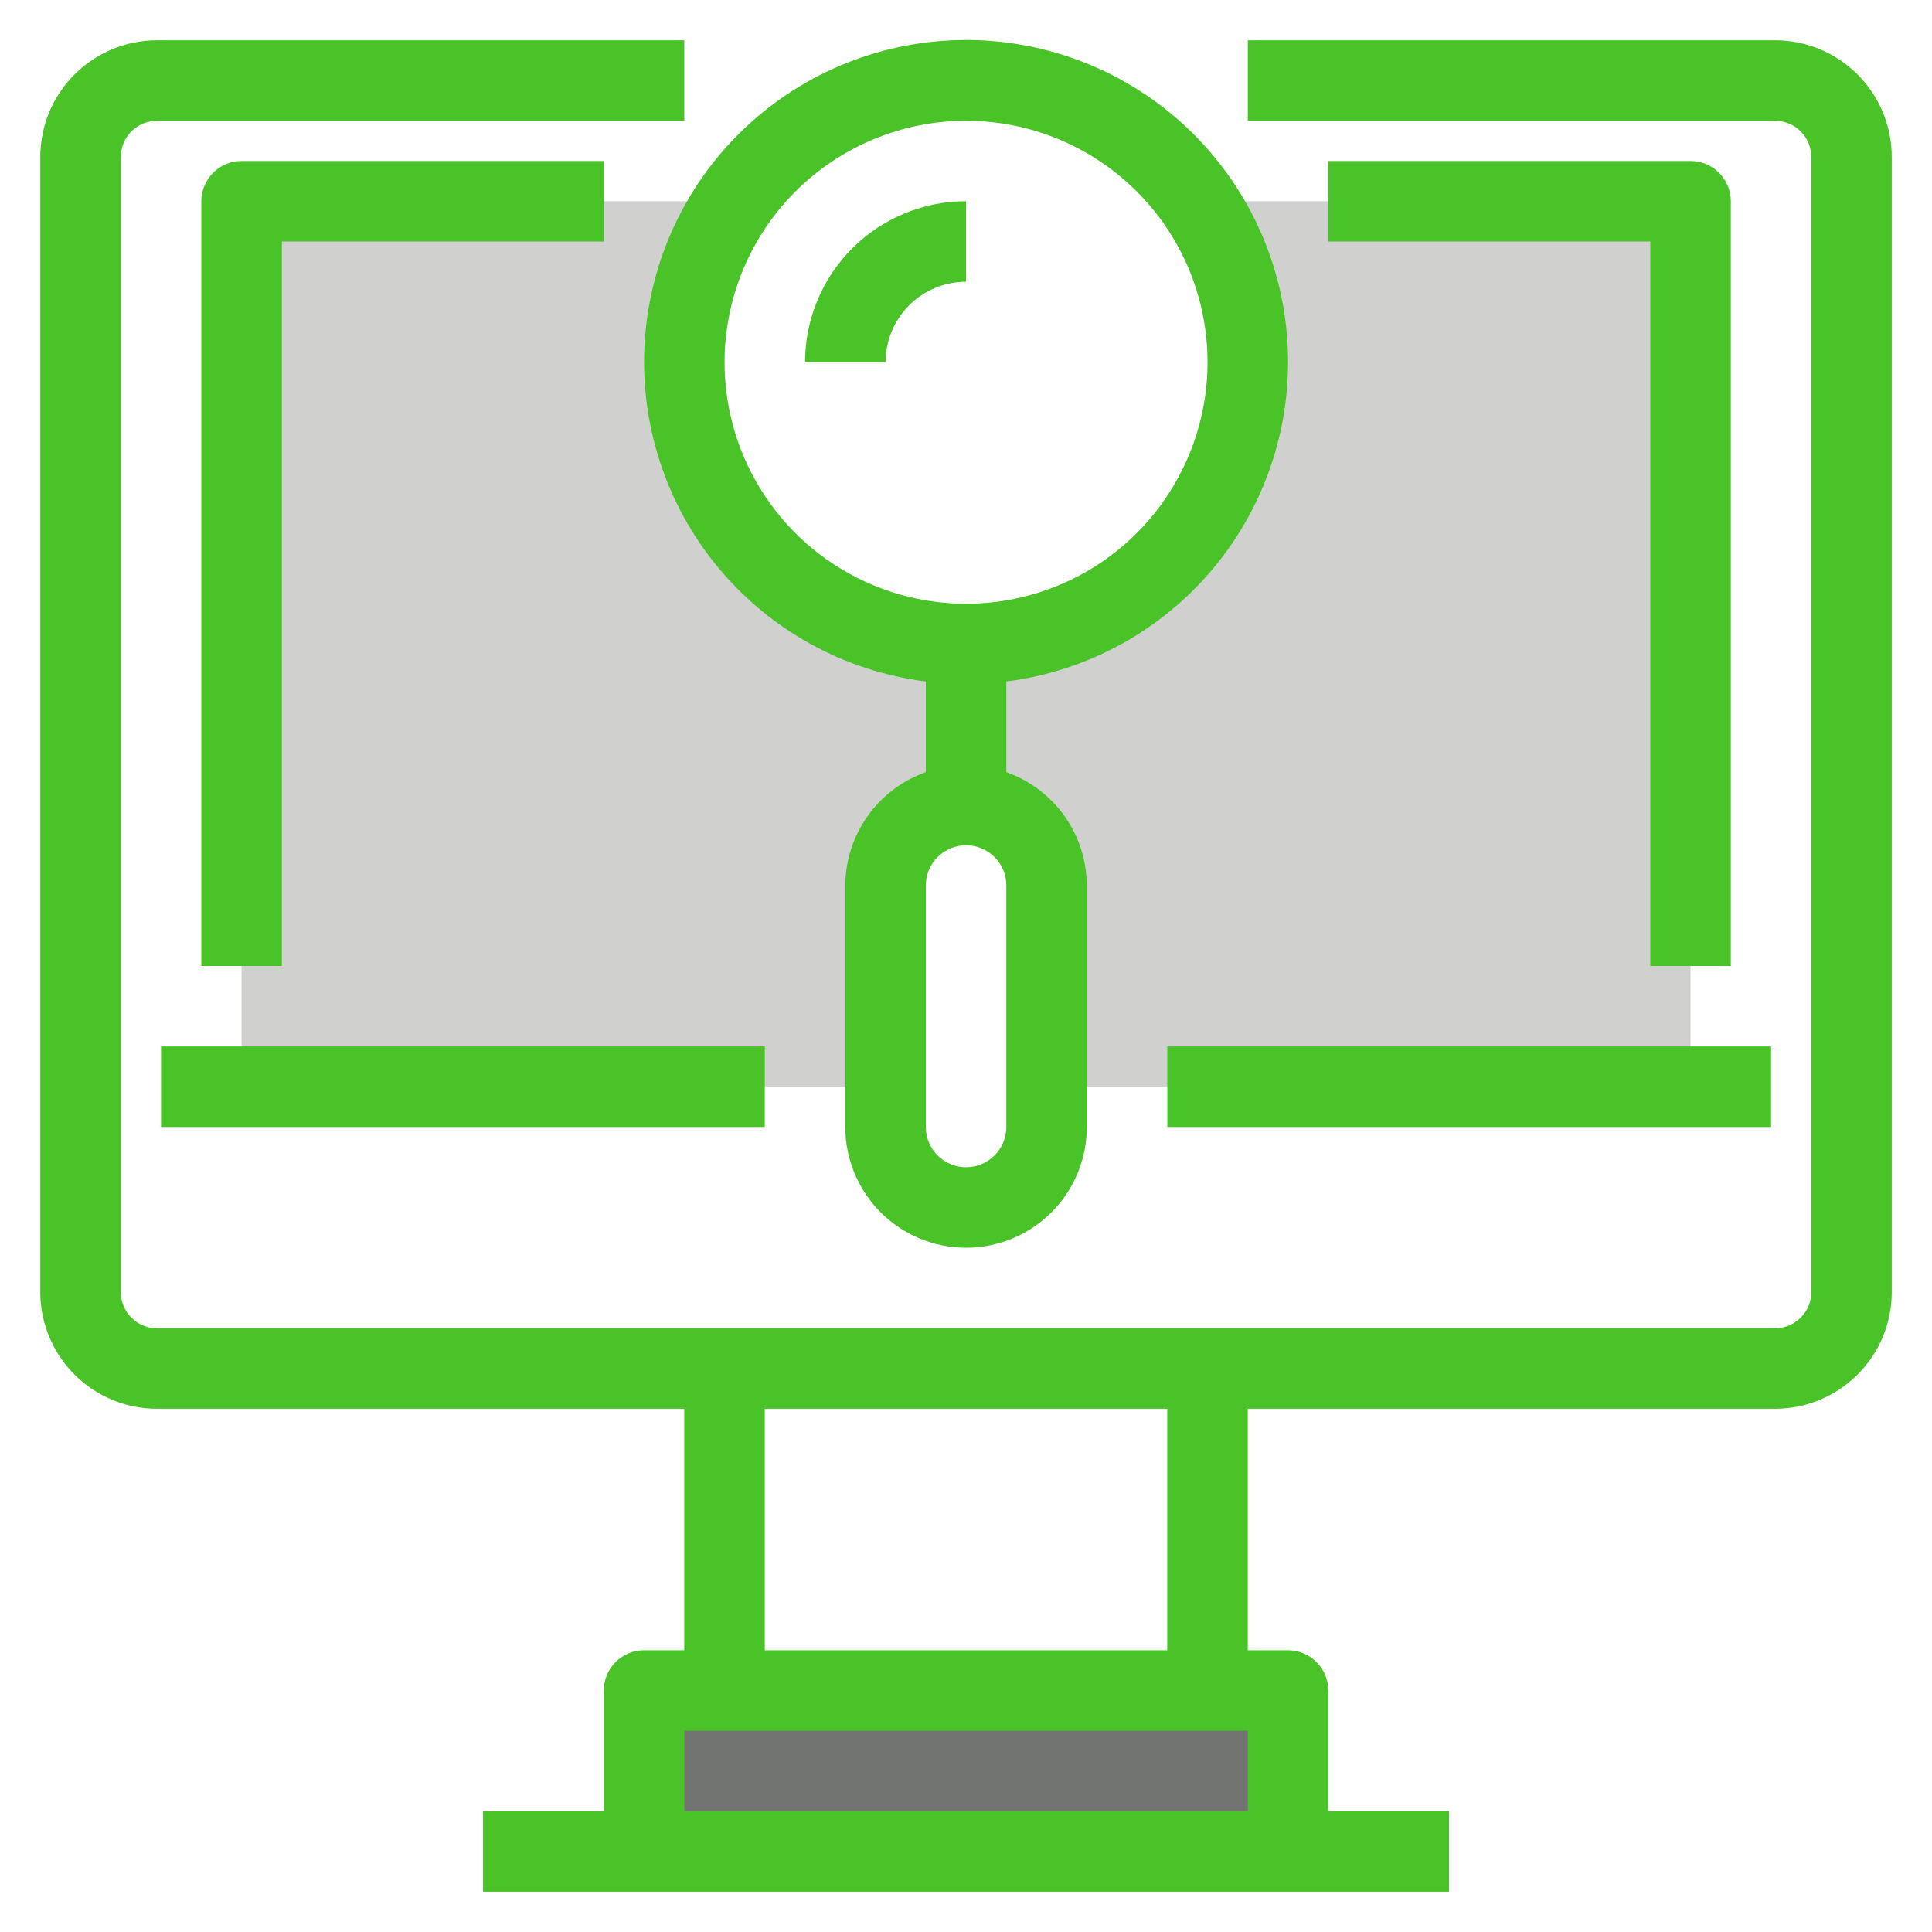 <svg width="40" height="40" viewBox="0 0 40 40" fill="none" xmlns="http://www.w3.org/2000/svg">
<g clip-path="url(#clip0_203_162)">
<path d="M13.334 35V38.333H26.667V35H25.001H15.001H13.334Z" fill="#151813" fill-opacity="0.6"/>
<path d="M24.783 4.166C25.394 5.04 25.753 6.066 25.821 7.13C25.89 8.194 25.665 9.257 25.172 10.202C24.679 11.148 23.936 11.94 23.024 12.493C22.112 13.046 21.066 13.338 20 13.338C18.934 13.338 17.888 13.046 16.976 12.493C16.064 11.94 15.321 11.148 14.828 10.202C14.335 9.257 14.11 8.194 14.179 7.13C14.247 6.066 14.606 5.04 15.217 4.166H5V22.499H18.333V18.333C18.333 17.891 18.509 17.467 18.822 17.154C19.134 16.842 19.558 16.666 20 16.666C20.442 16.666 20.866 16.842 21.178 17.154C21.491 17.467 21.667 17.891 21.667 18.333V22.499H35V4.166H24.783Z" fill="#151813" fill-opacity="0.2"/>
<path d="M36.751 0.834H25.834V2.501H36.751C36.95 2.501 37.14 2.58 37.281 2.72C37.422 2.861 37.501 3.052 37.501 3.251V26.751C37.501 26.95 37.422 27.14 37.281 27.281C37.14 27.422 36.95 27.501 36.751 27.501H3.251C3.052 27.501 2.861 27.422 2.72 27.281C2.58 27.14 2.501 26.95 2.501 26.751V3.251C2.501 3.052 2.58 2.861 2.72 2.72C2.861 2.58 3.052 2.501 3.251 2.501H14.167V0.834H3.251C2.61 0.834 1.995 1.089 1.542 1.542C1.089 1.995 0.834 2.61 0.834 3.251V26.751C0.834 27.392 1.089 28.006 1.542 28.459C1.995 28.913 2.61 29.167 3.251 29.167H14.167V34.167H13.334C13.113 34.167 12.901 34.255 12.745 34.411C12.588 34.568 12.501 34.78 12.501 35.001V37.501H10.001V39.167H30.001V37.501H27.501V35.001C27.501 34.78 27.413 34.568 27.257 34.411C27.1 34.255 26.888 34.167 26.667 34.167H25.834V29.167H36.751C37.392 29.167 38.006 28.913 38.459 28.459C38.913 28.006 39.167 27.392 39.167 26.751V3.251C39.167 2.61 38.913 1.995 38.459 1.542C38.006 1.089 37.392 0.834 36.751 0.834ZM14.167 37.501V35.834H25.834V37.501H20.001H14.167ZM24.167 34.167H15.834V29.167H24.167V34.167Z" fill="#4AC328"/>
<path d="M36.668 21.666H24.168V23.333H36.668V21.666Z" fill="#4AC328"/>
<path d="M15.834 21.666H3.334V23.333H15.834V21.666Z" fill="#4AC328"/>
<path d="M35.835 20V4.167C35.835 3.946 35.747 3.734 35.591 3.577C35.434 3.421 35.222 3.333 35.001 3.333H27.501V5H34.168V20H35.835ZM12.501 5V3.333H5.001C4.78 3.333 4.568 3.421 4.412 3.577C4.256 3.734 4.168 3.946 4.168 4.167V20H5.835V5H12.501ZM19.168 14.109V15.987C18.682 16.158 18.261 16.476 17.963 16.896C17.665 17.316 17.503 17.818 17.501 18.333V23.333C17.501 23.996 17.765 24.632 18.233 25.101C18.702 25.57 19.338 25.833 20.001 25.833C20.664 25.833 21.3 25.57 21.769 25.101C22.238 24.632 22.501 23.996 22.501 23.333V18.333C22.499 17.818 22.338 17.316 22.04 16.896C21.741 16.476 21.32 16.158 20.835 15.987V14.109C22.517 13.897 24.056 13.052 25.137 11.746C26.218 10.439 26.761 8.77 26.655 7.077C26.549 5.385 25.802 3.796 24.565 2.635C23.329 1.474 21.697 0.828 20.001 0.828C18.305 0.828 16.673 1.474 15.437 2.635C14.201 3.796 13.454 5.385 13.348 7.077C13.242 8.77 13.784 10.439 14.866 11.746C15.947 13.052 17.485 13.897 19.168 14.109V14.109ZM20.835 23.333C20.835 23.554 20.747 23.766 20.591 23.923C20.434 24.079 20.222 24.167 20.001 24.167C19.78 24.167 19.568 24.079 19.412 23.923C19.256 23.766 19.168 23.554 19.168 23.333V18.333C19.168 18.112 19.256 17.9 19.412 17.744C19.568 17.588 19.78 17.5 20.001 17.5C20.222 17.5 20.434 17.588 20.591 17.744C20.747 17.9 20.835 18.112 20.835 18.333V23.333ZM20.001 2.5C20.99 2.5 21.957 2.793 22.779 3.343C23.601 3.892 24.242 4.673 24.621 5.587C24.999 6.5 25.098 7.506 24.905 8.475C24.712 9.445 24.236 10.336 23.537 11.036C22.838 11.735 21.947 12.211 20.977 12.404C20.007 12.597 19.002 12.498 18.088 12.119C17.174 11.741 16.393 11.1 15.844 10.278C15.294 9.456 15.001 8.489 15.001 7.5C15.003 6.174 15.53 4.903 16.467 3.966C17.405 3.029 18.676 2.501 20.001 2.5V2.5Z" fill="#4AC328"/>
<path d="M20.001 5.833V4.166C19.117 4.166 18.269 4.517 17.644 5.142C17.019 5.767 16.668 6.615 16.668 7.499H18.335C18.335 7.057 18.51 6.633 18.823 6.321C19.135 6.008 19.559 5.833 20.001 5.833V5.833Z" fill="#4AC328"/>
</g>
<defs>
<clipPath id="clip0_203_162">
<rect width="40" height="40" fill="white"/>
</clipPath>
</defs>
</svg>
